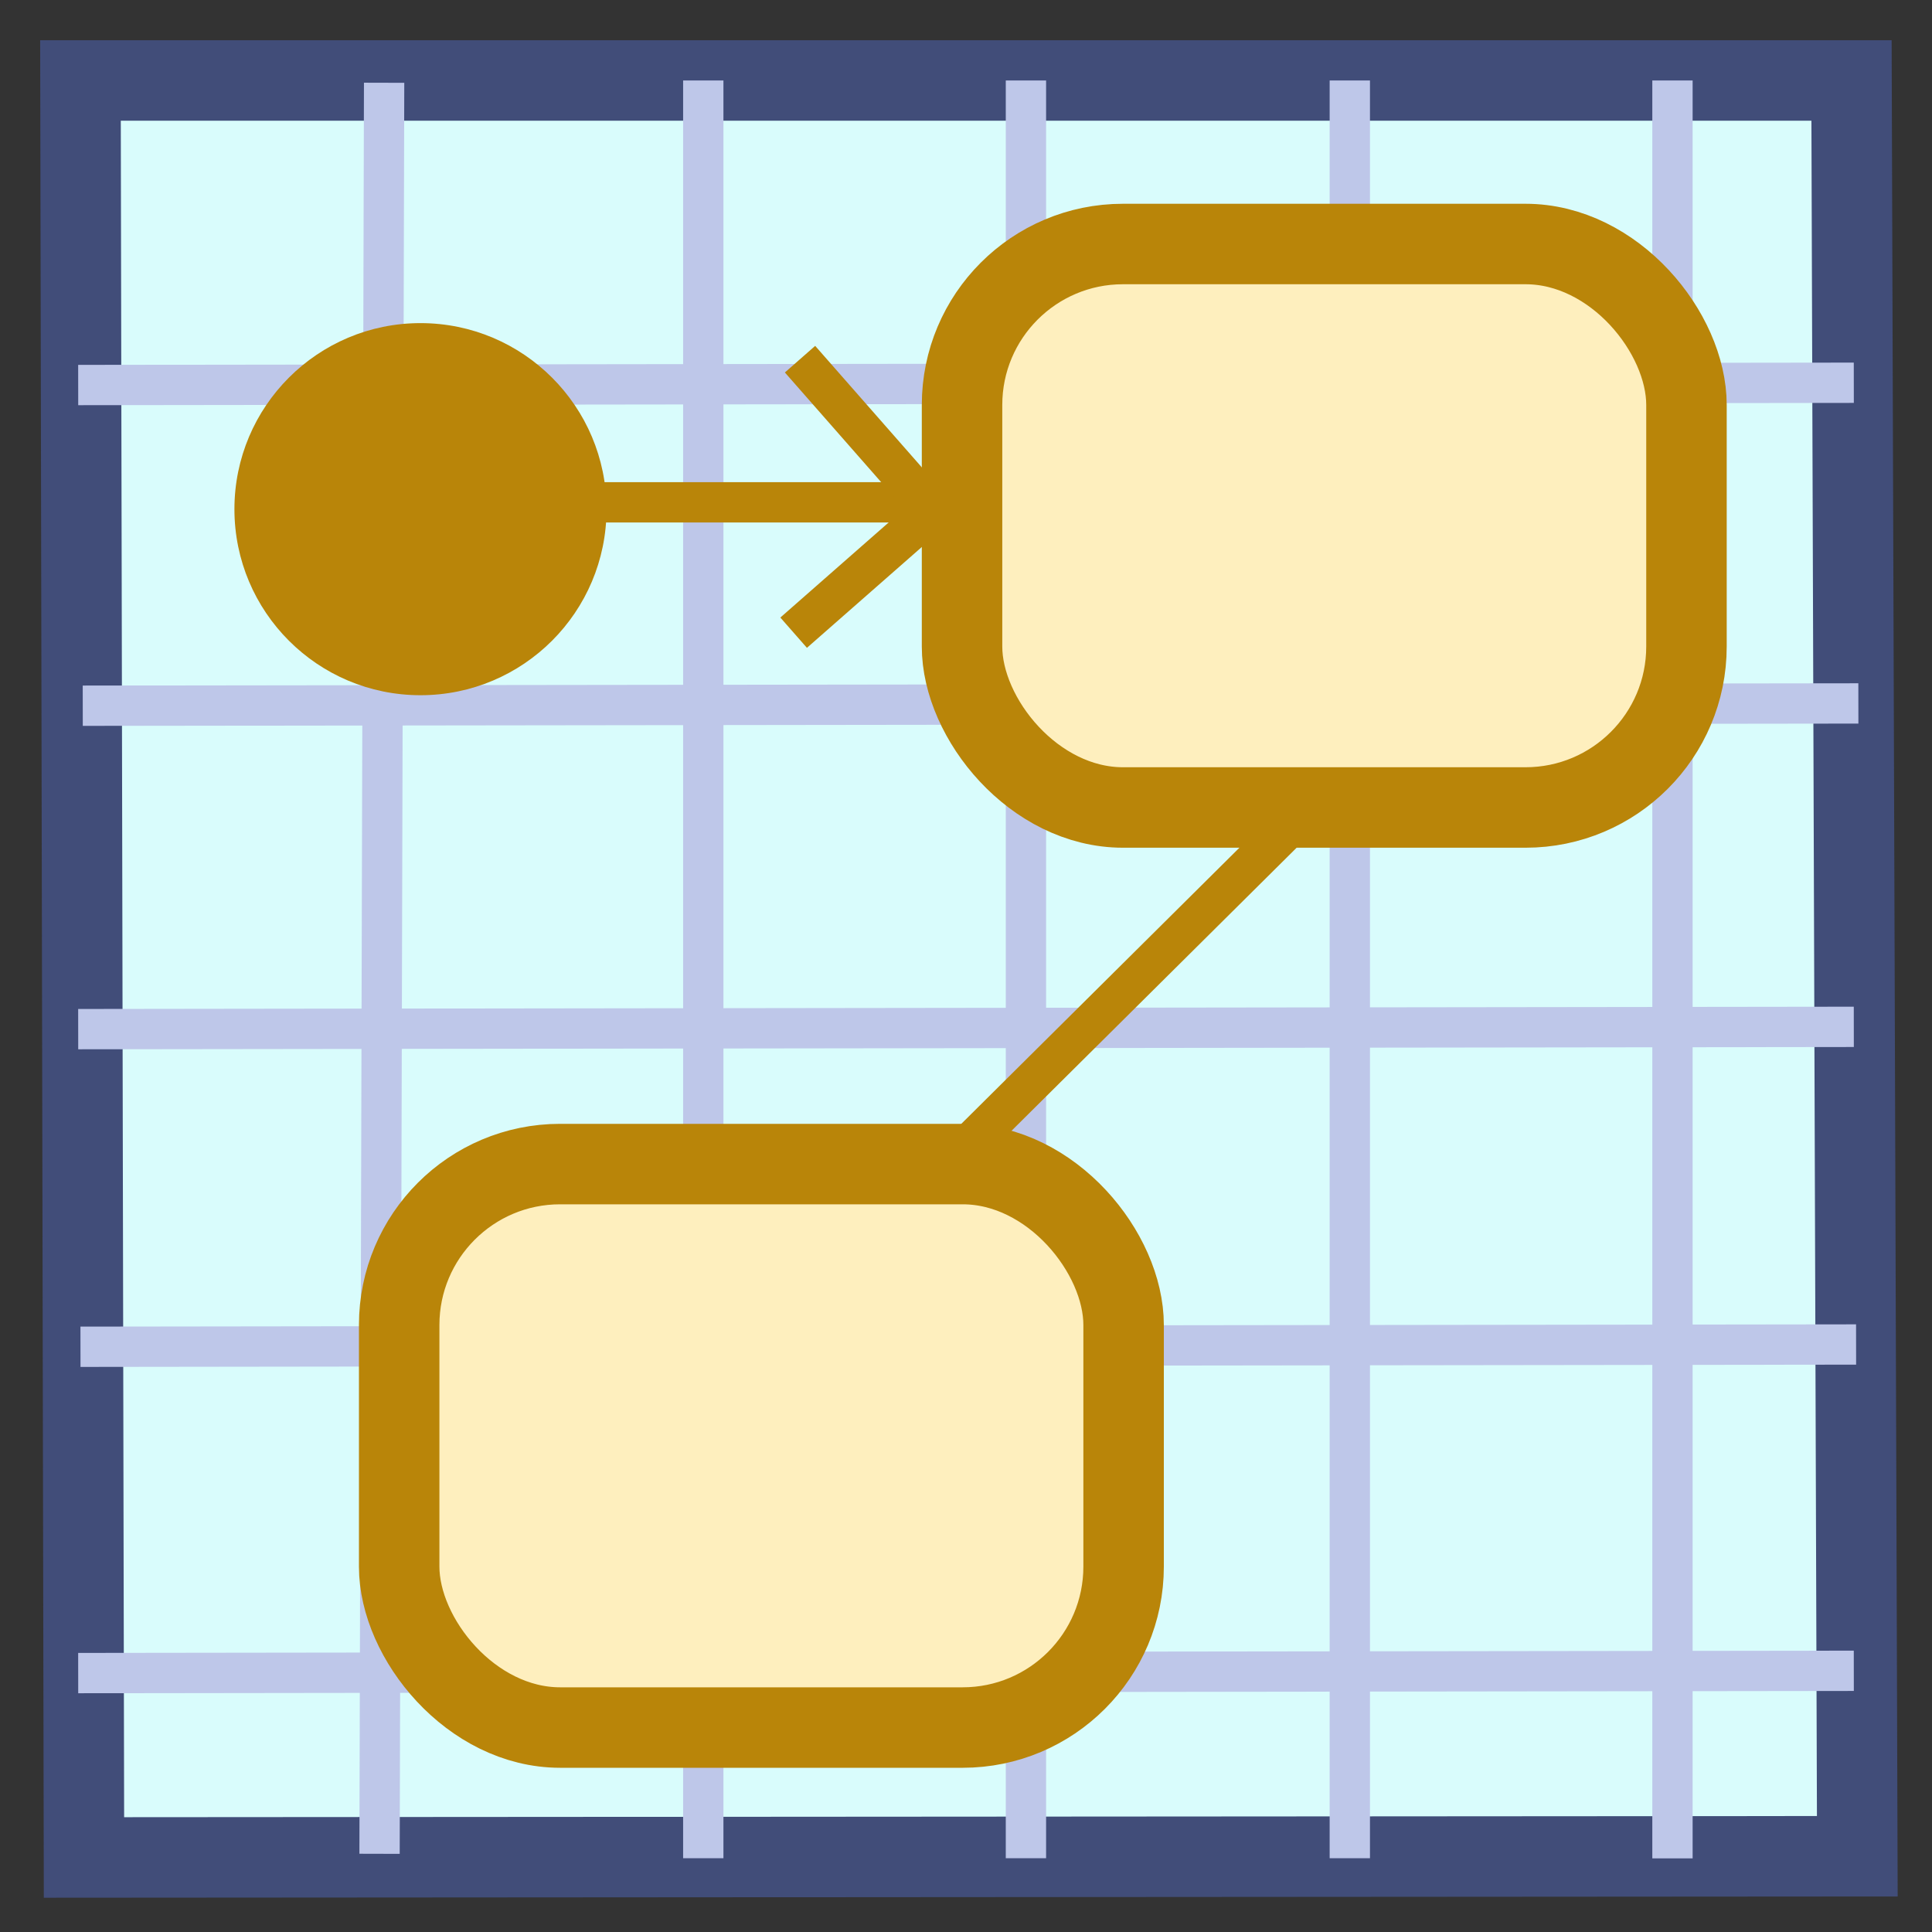 <?xml version="1.0" encoding="UTF-8" standalone="no"?>
<!-- Created with Inkscape (http://www.inkscape.org/) -->

<svg
   xmlns:dc="http://purl.org/dc/elements/1.1/"
   xmlns:cc="http://creativecommons.org/ns#"
   xmlns:rdf="http://www.w3.org/1999/02/22-rdf-syntax-ns#"
   xmlns:svg="http://www.w3.org/2000/svg"
   xmlns="http://www.w3.org/2000/svg"
   xmlns:sodipodi="http://sodipodi.sourceforge.net/DTD/sodipodi-0.dtd"
   xmlns:inkscape="http://www.inkscape.org/namespaces/inkscape"
   width="48"
   height="48"
   viewBox="0 0 12.7 12.7"
   version="1.1"
   id="svg8"
   inkscape:version="0.92.3 (2405546, 2018-03-11)"
   sodipodi:docname="statediagram.image.svg"
   inkscape:export-filename="C:\diskH\TK\valkyrie\work\eclipse\modelio.uml\uml.ui\mmimages\statediagram.image.png"
   inkscape:export-xdpi="96"
   inkscape:export-ydpi="96">
  <rect x="0" y="0" width="12.7" height="12.7" fill="#333333" stroke="none"/>
  <defs
     id="defs2" />
  <sodipodi:namedview
     id="base"
     pagecolor="#ffffff"
     bordercolor="#666666"
     borderopacity="1.0"
     inkscape:pageopacity="0.0"
     inkscape:pageshadow="2"
     inkscape:zoom="17.708333"
     inkscape:cx="14.569412"
     inkscape:cy="24"
     inkscape:document-units="px"
     inkscape:current-layer="layer23"
     showgrid="true"
     units="px"
     inkscape:window-width="1280"
     inkscape:window-height="961"
     inkscape:window-x="-8"
     inkscape:window-y="-8"
     inkscape:window-maximized="1"
     gridtolerance="1"
     guidetolerance="1"
     inkscape:measure-start="0,0"
     inkscape:measure-end="0,0">
    <inkscape:grid
       type="xygrid"
       id="grid4485" />
  </sodipodi:namedview>
  <g
     inkscape:groupmode="layer"
     id="layer23"
     inkscape:label="diagram"
     style="display:inline"
     transform="translate(0,6.35)">
    <path
       style="fill:#d9fcfc;fill-opacity:1;fill-rule:evenodd;stroke:#414d79;stroke-width:0.529;stroke-linecap:butt;stroke-linejoin:miter;stroke-miterlimit:4;stroke-dasharray:none;stroke-opacity:1;paint-order:stroke fill markers"
       d="M 0.529,-5.821 0.552,5.86 12.209,5.852 12.171,-5.821 Z"
       id="path6942"
       inkscape:connector-curvature="0"
       sodipodi:nodetypes="ccccc" />
  </g>
  <g
     inkscape:groupmode="layer"
     id="layer24"
     inkscape:label="grille"
     style="display:inline"
     transform="translate(0,6.35)">
    <path
       style="fill:none;fill-rule:evenodd;stroke:#bec7e9;stroke-width:0.265px;stroke-linecap:butt;stroke-linejoin:miter;stroke-opacity:1"
       d="M 2.525,-5.806 2.495,5.836"
       id="path4539"
       inkscape:connector-curvature="0"
       sodipodi:nodetypes="cc" />
    <path
       style="display:inline;fill:none;fill-rule:evenodd;stroke:#bec7e9;stroke-width:0.265px;stroke-linecap:butt;stroke-linejoin:miter;stroke-opacity:1"
       d="m 4.623,-5.821 10e-8,11.686"
       id="path4539-9"
       inkscape:connector-curvature="0"
       sodipodi:nodetypes="cc" />
    <path
       style="display:inline;fill:none;fill-rule:evenodd;stroke:#bec7e9;stroke-width:0.265px;stroke-linecap:butt;stroke-linejoin:miter;stroke-opacity:1"
       d="m 6.744,-5.821 1e-7,11.686"
       id="path4539-9-5"
       inkscape:connector-curvature="0"
       sodipodi:nodetypes="cc" />
    <path
       style="display:inline;fill:none;fill-rule:evenodd;stroke:#bec7e9;stroke-width:0.265px;stroke-linecap:butt;stroke-linejoin:miter;stroke-opacity:1"
       d="m 8.873,-5.821 1e-7,11.686"
       id="path4539-9-3"
       inkscape:connector-curvature="0"
       sodipodi:nodetypes="cc" />
    <path
       style="display:inline;fill:none;fill-rule:evenodd;stroke:#bec7e9;stroke-width:0.265px;stroke-linecap:butt;stroke-linejoin:miter;stroke-opacity:1"
       d="M 10.994,-5.821 V 5.866"
       id="path4539-9-34"
       inkscape:connector-curvature="0"
       sodipodi:nodetypes="cc" />
    <path
       style="display:inline;fill:none;fill-rule:evenodd;stroke:#bec7e9;stroke-width:0.265px;stroke-linecap:butt;stroke-linejoin:miter;stroke-opacity:1"
       d="M 12.186,-3.834 0.514,-3.819"
       id="path4539-7"
       inkscape:connector-curvature="0"
       sodipodi:nodetypes="cc" />
    <path
       style="display:inline;fill:none;fill-rule:evenodd;stroke:#bec7e9;stroke-width:0.265px;stroke-linecap:butt;stroke-linejoin:miter;stroke-opacity:1"
       d="M 12.216,-1.726 0.544,-1.711"
       id="path4539-7-3"
       inkscape:connector-curvature="0"
       sodipodi:nodetypes="cc" />
    <path
       style="display:inline;fill:none;fill-rule:evenodd;stroke:#bec7e9;stroke-width:0.265px;stroke-linecap:butt;stroke-linejoin:miter;stroke-opacity:1"
       d="M 12.186,0.4 0.514,0.415"
       id="path4539-7-9"
       inkscape:connector-curvature="0"
       sodipodi:nodetypes="cc" />
    <path
       style="display:inline;fill:none;fill-rule:evenodd;stroke:#bec7e9;stroke-width:0.265px;stroke-linecap:butt;stroke-linejoin:miter;stroke-opacity:1"
       d="M 12.201,2.488 0.529,2.503"
       id="path4539-7-1"
       inkscape:connector-curvature="0"
       sodipodi:nodetypes="cc" />
    <path
       style="display:inline;fill:none;fill-rule:evenodd;stroke:#bec7e9;stroke-width:0.265px;stroke-linecap:butt;stroke-linejoin:miter;stroke-opacity:1"
       d="M 12.186,4.633 0.514,4.648"
       id="path4539-7-2"
       inkscape:connector-curvature="0"
       sodipodi:nodetypes="cc" />
    <circle
       style="fill:#b98509;fill-opacity:1;stroke:none;stroke-width:0.529;stroke-linecap:square;stroke-linejoin:miter;stroke-miterlimit:4;stroke-dasharray:none;stroke-dashoffset:0;stroke-opacity:1;paint-order:stroke fill markers"
       id="path5280-8-4"
       cx="2.764"
       cy="-3.003"
       r="1.223" />
    <rect
       style="display:inline;fill:#feefbe;fill-opacity:1;stroke:#b98509;stroke-width:0.529;stroke-linecap:square;stroke-linejoin:miter;stroke-miterlimit:4;stroke-dasharray:none;stroke-dashoffset:0;stroke-opacity:1;paint-order:stroke fill markers"
       id="rect864"
       width="4.762"
       height="3.704"
       x="6.324"
       y="-4.746"
       ry="1.058" />
    <rect
       style="display:inline;fill:#feefbe;fill-opacity:1;stroke:#b98509;stroke-width:0.529;stroke-linecap:square;stroke-linejoin:miter;stroke-miterlimit:4;stroke-dasharray:none;stroke-dashoffset:0;stroke-opacity:1;paint-order:stroke fill markers"
       id="rect864-6"
       width="4.762"
       height="3.704"
       x="2.624"
       y="1.302"
       ry="1.058" />
    <path
       style="fill:none;fill-rule:evenodd;stroke:#b98509;stroke-width:0.265px;stroke-linecap:butt;stroke-linejoin:miter;stroke-opacity:1"
       d="m 3.964,-3.048 2.122,-2e-7"
       id="path4674"
       inkscape:connector-curvature="0"
       sodipodi:nodetypes="cc" />
    <path
       style="display:inline;fill:none;fill-rule:evenodd;stroke:#b98509;stroke-width:0.265px;stroke-linecap:butt;stroke-linejoin:miter;stroke-opacity:1"
       d="M 6.407,1.137 8.49,-0.931"
       id="path4674-0"
       inkscape:connector-curvature="0"
       sodipodi:nodetypes="cc" />
    <g
       id="g4710">
      <path
         inkscape:connector-curvature="0"
         id="path4691"
         d="M 6.085,-3.048 5.259,-3.989"
         style="fill:none;fill-rule:evenodd;stroke:#b98509;stroke-width:0.265px;stroke-linecap:butt;stroke-linejoin:miter;stroke-opacity:1" />
      <path
         inkscape:connector-curvature="0"
         id="path4691-8"
         d="M 5.217,-2.191 6.158,-3.017"
         style="display:inline;fill:none;fill-rule:evenodd;stroke:#b98509;stroke-width:0.265px;stroke-linecap:butt;stroke-linejoin:miter;stroke-opacity:1" />
    </g>
  </g>
</svg>
